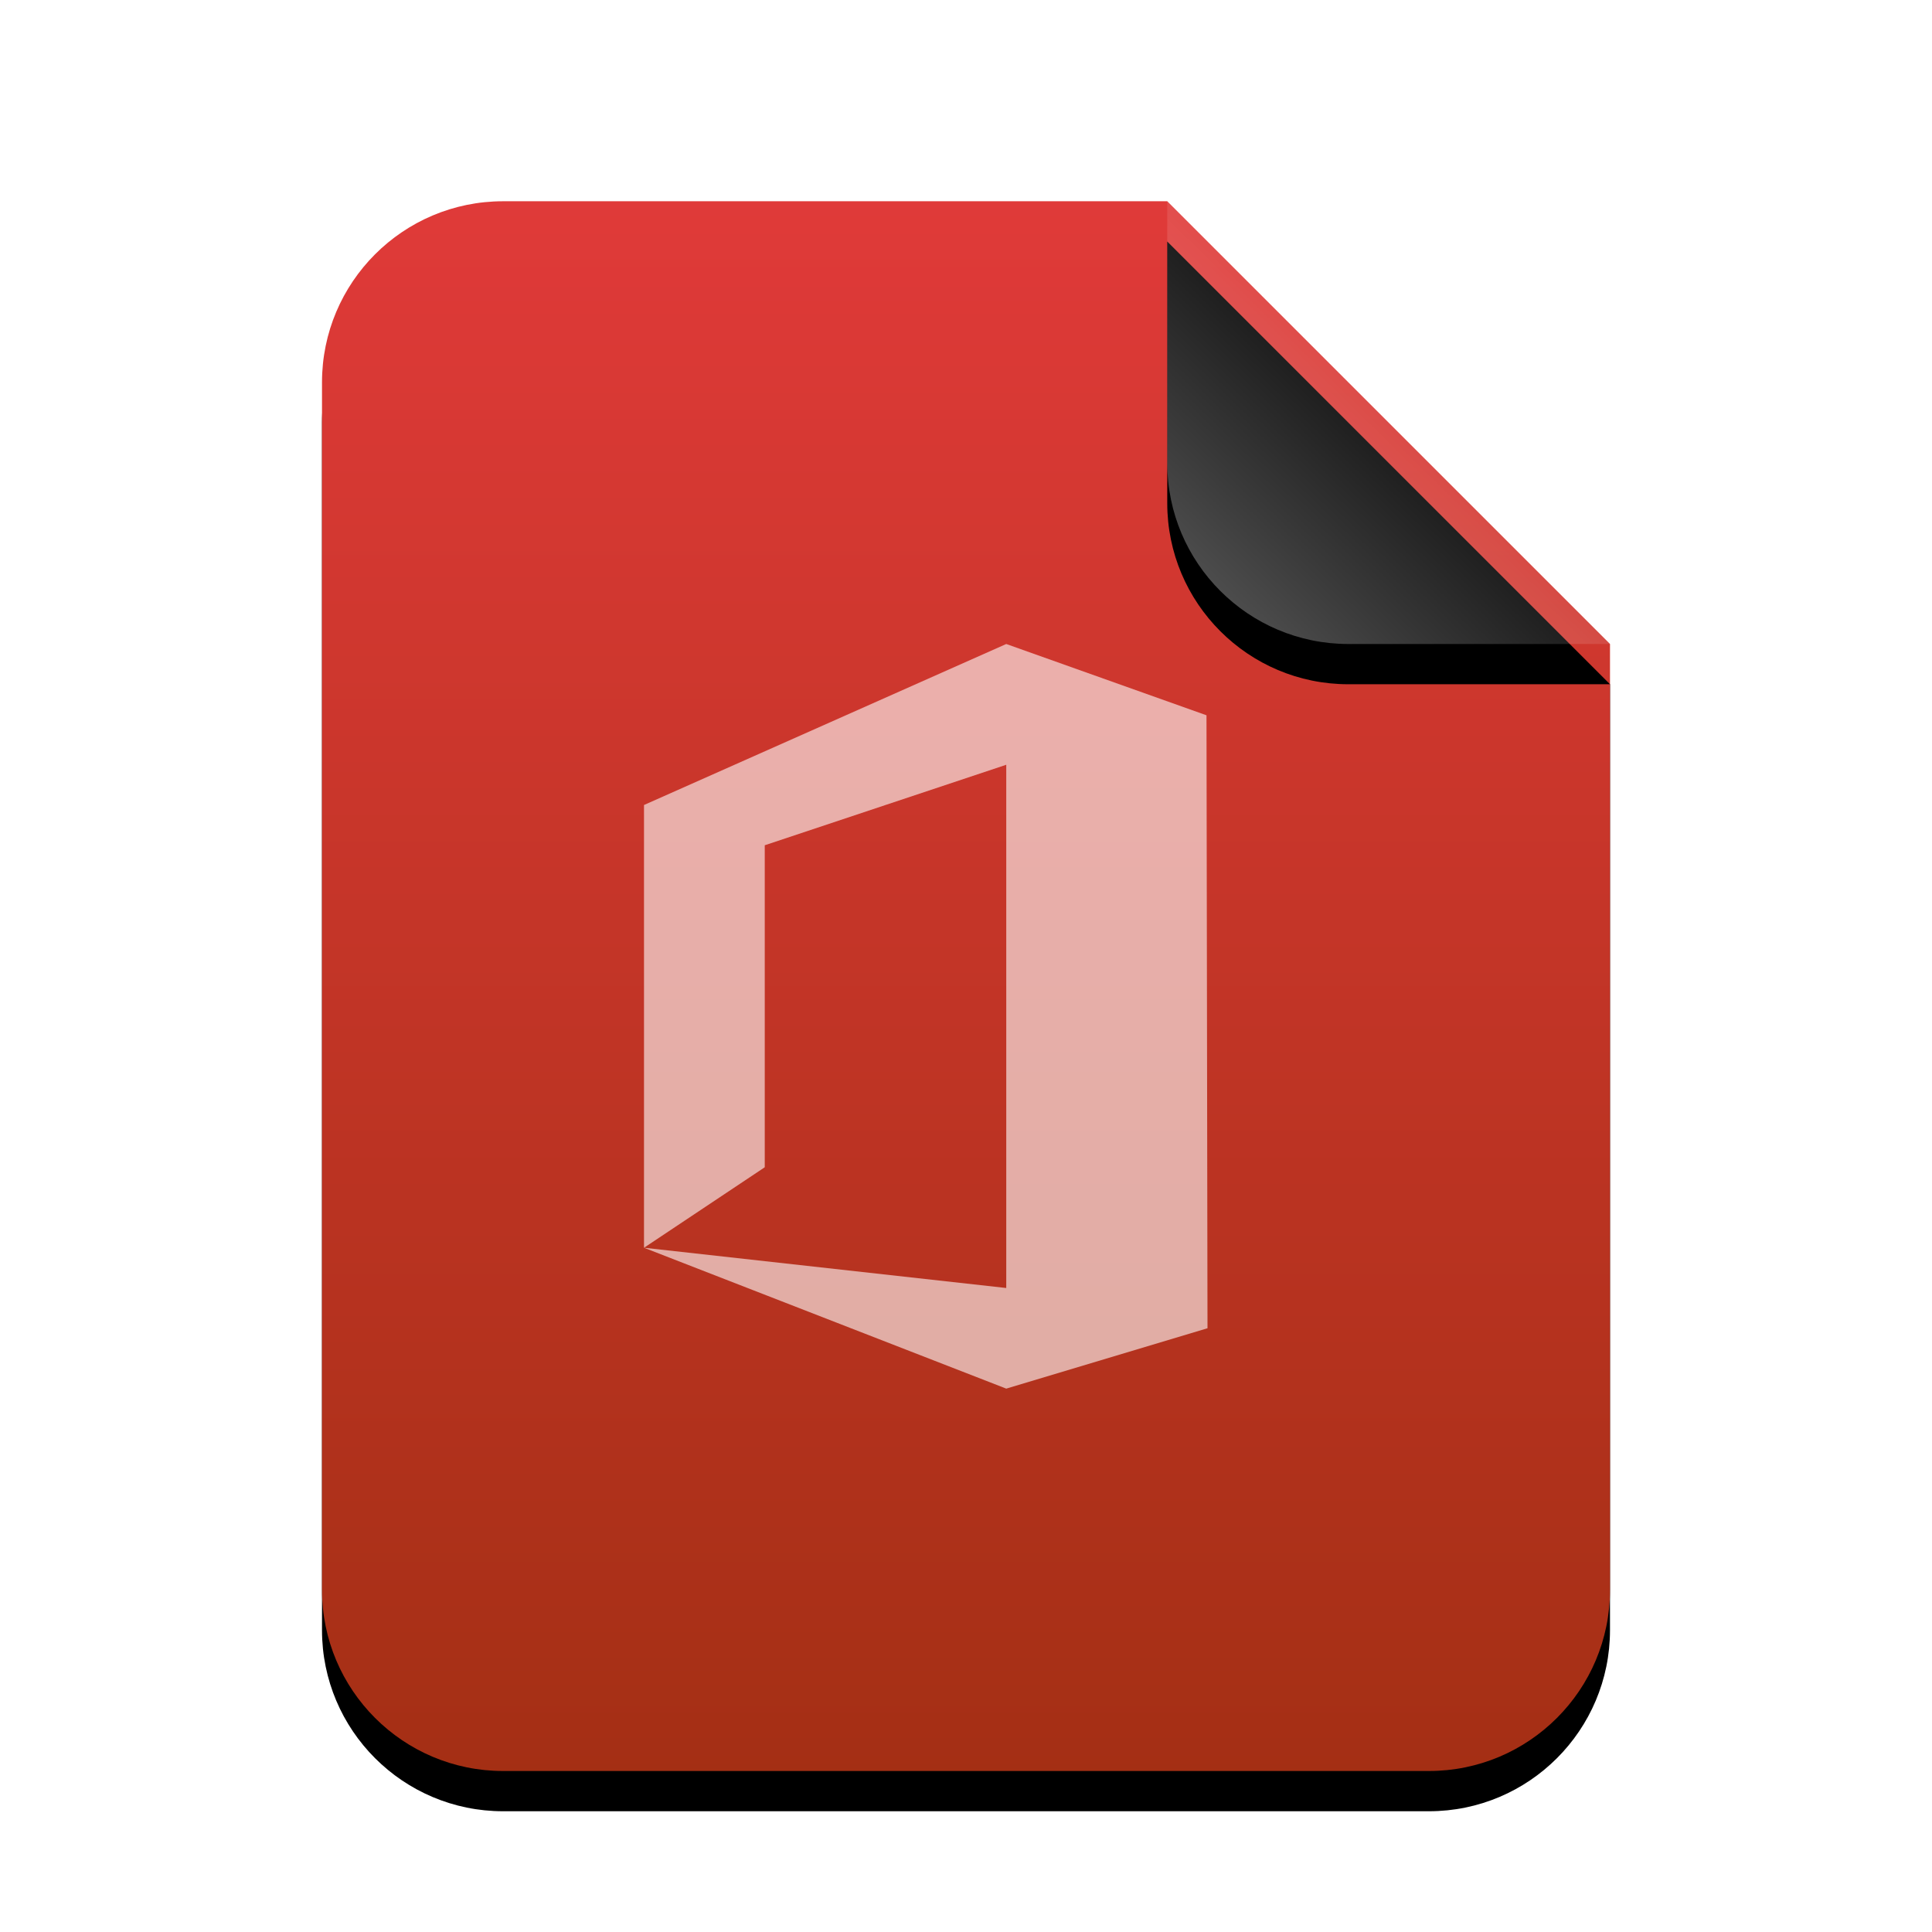 <svg xmlns="http://www.w3.org/2000/svg" xmlns:xlink="http://www.w3.org/1999/xlink" width="48" height="48" viewBox="0 0 48 48">
  <defs>
    <linearGradient id="application-vnd.ms-powerpoint-c" x1="50%" x2="50%" y1="0%" y2="100%">
      <stop offset="0%" stop-color="#E03A39"/>
      <stop offset="100%" stop-color="#A42F14"/>
    </linearGradient>
    <path id="application-vnd.ms-powerpoint-b" d="M32,34.5 C32,36.985 29.985,39 27.5,39 L4.5,39 C2.015,39 3.04359188e-16,36.985 0,34.5 L0,4.5 C-3.04359188e-16,2.015 2.015,2.23289562e-15 4.5,0 L21,0 L32,11 L32,34.5 Z"/>
    <filter id="application-vnd.ms-powerpoint-a" width="131.2%" height="125.6%" x="-15.6%" y="-10.3%" filterUnits="objectBoundingBox">
      <feOffset dy="1" in="SourceAlpha" result="shadowOffsetOuter1"/>
      <feGaussianBlur in="shadowOffsetOuter1" result="shadowBlurOuter1" stdDeviation="1.5"/>
      <feColorMatrix in="shadowBlurOuter1" values="0 0 0 0 0.663   0 0 0 0 0.106   0 0 0 0 0  0 0 0 0.2 0"/>
    </filter>
    <linearGradient id="application-vnd.ms-powerpoint-f" x1="50%" x2="12.223%" y1="50%" y2="88.513%">
      <stop offset="0%" stop-color="#FFF" stop-opacity=".1"/>
      <stop offset="100%" stop-color="#FFF" stop-opacity=".3"/>
    </linearGradient>
    <path id="application-vnd.ms-powerpoint-e" d="M21,0 L32,11 L25.5,11 C23.015,11 21,8.985 21,6.5 L21,0 L21,0 Z"/>
    <filter id="application-vnd.ms-powerpoint-d" width="190.9%" height="190.9%" x="-45.5%" y="-36.4%" filterUnits="objectBoundingBox">
      <feOffset dy="1" in="SourceAlpha" result="shadowOffsetOuter1"/>
      <feGaussianBlur in="shadowOffsetOuter1" result="shadowBlurOuter1" stdDeviation="1.5"/>
      <feComposite in="shadowBlurOuter1" in2="SourceAlpha" operator="out" result="shadowBlurOuter1"/>
      <feColorMatrix in="shadowBlurOuter1" values="0 0 0 0 0   0 0 0 0 0   0 0 0 0 0  0 0 0 0.05 0"/>
    </filter>
  </defs>
  <g fill="none" fill-rule="evenodd">
    <g transform="translate(8 5)">
      <use fill="#000" filter="url(#application-vnd.ms-powerpoint-a)" xlink:href="#application-vnd.ms-powerpoint-b"/>
      <use fill="url(#application-vnd.ms-powerpoint-c)" xlink:href="#application-vnd.ms-powerpoint-b"/>
      <use fill="#000" filter="url(#application-vnd.ms-powerpoint-d)" xlink:href="#application-vnd.ms-powerpoint-e"/>
      <use fill="url(#application-vnd.ms-powerpoint-f)" xlink:href="#application-vnd.ms-powerpoint-e"/>
    </g>
    <polygon fill="#FFF" fill-opacity=".6" points="16 31 16 20 25 16 29.975 17.771 30 33 25 34.5 16 31 25 32 25 19 19 21 19 29"/>
  </g>
</svg>
